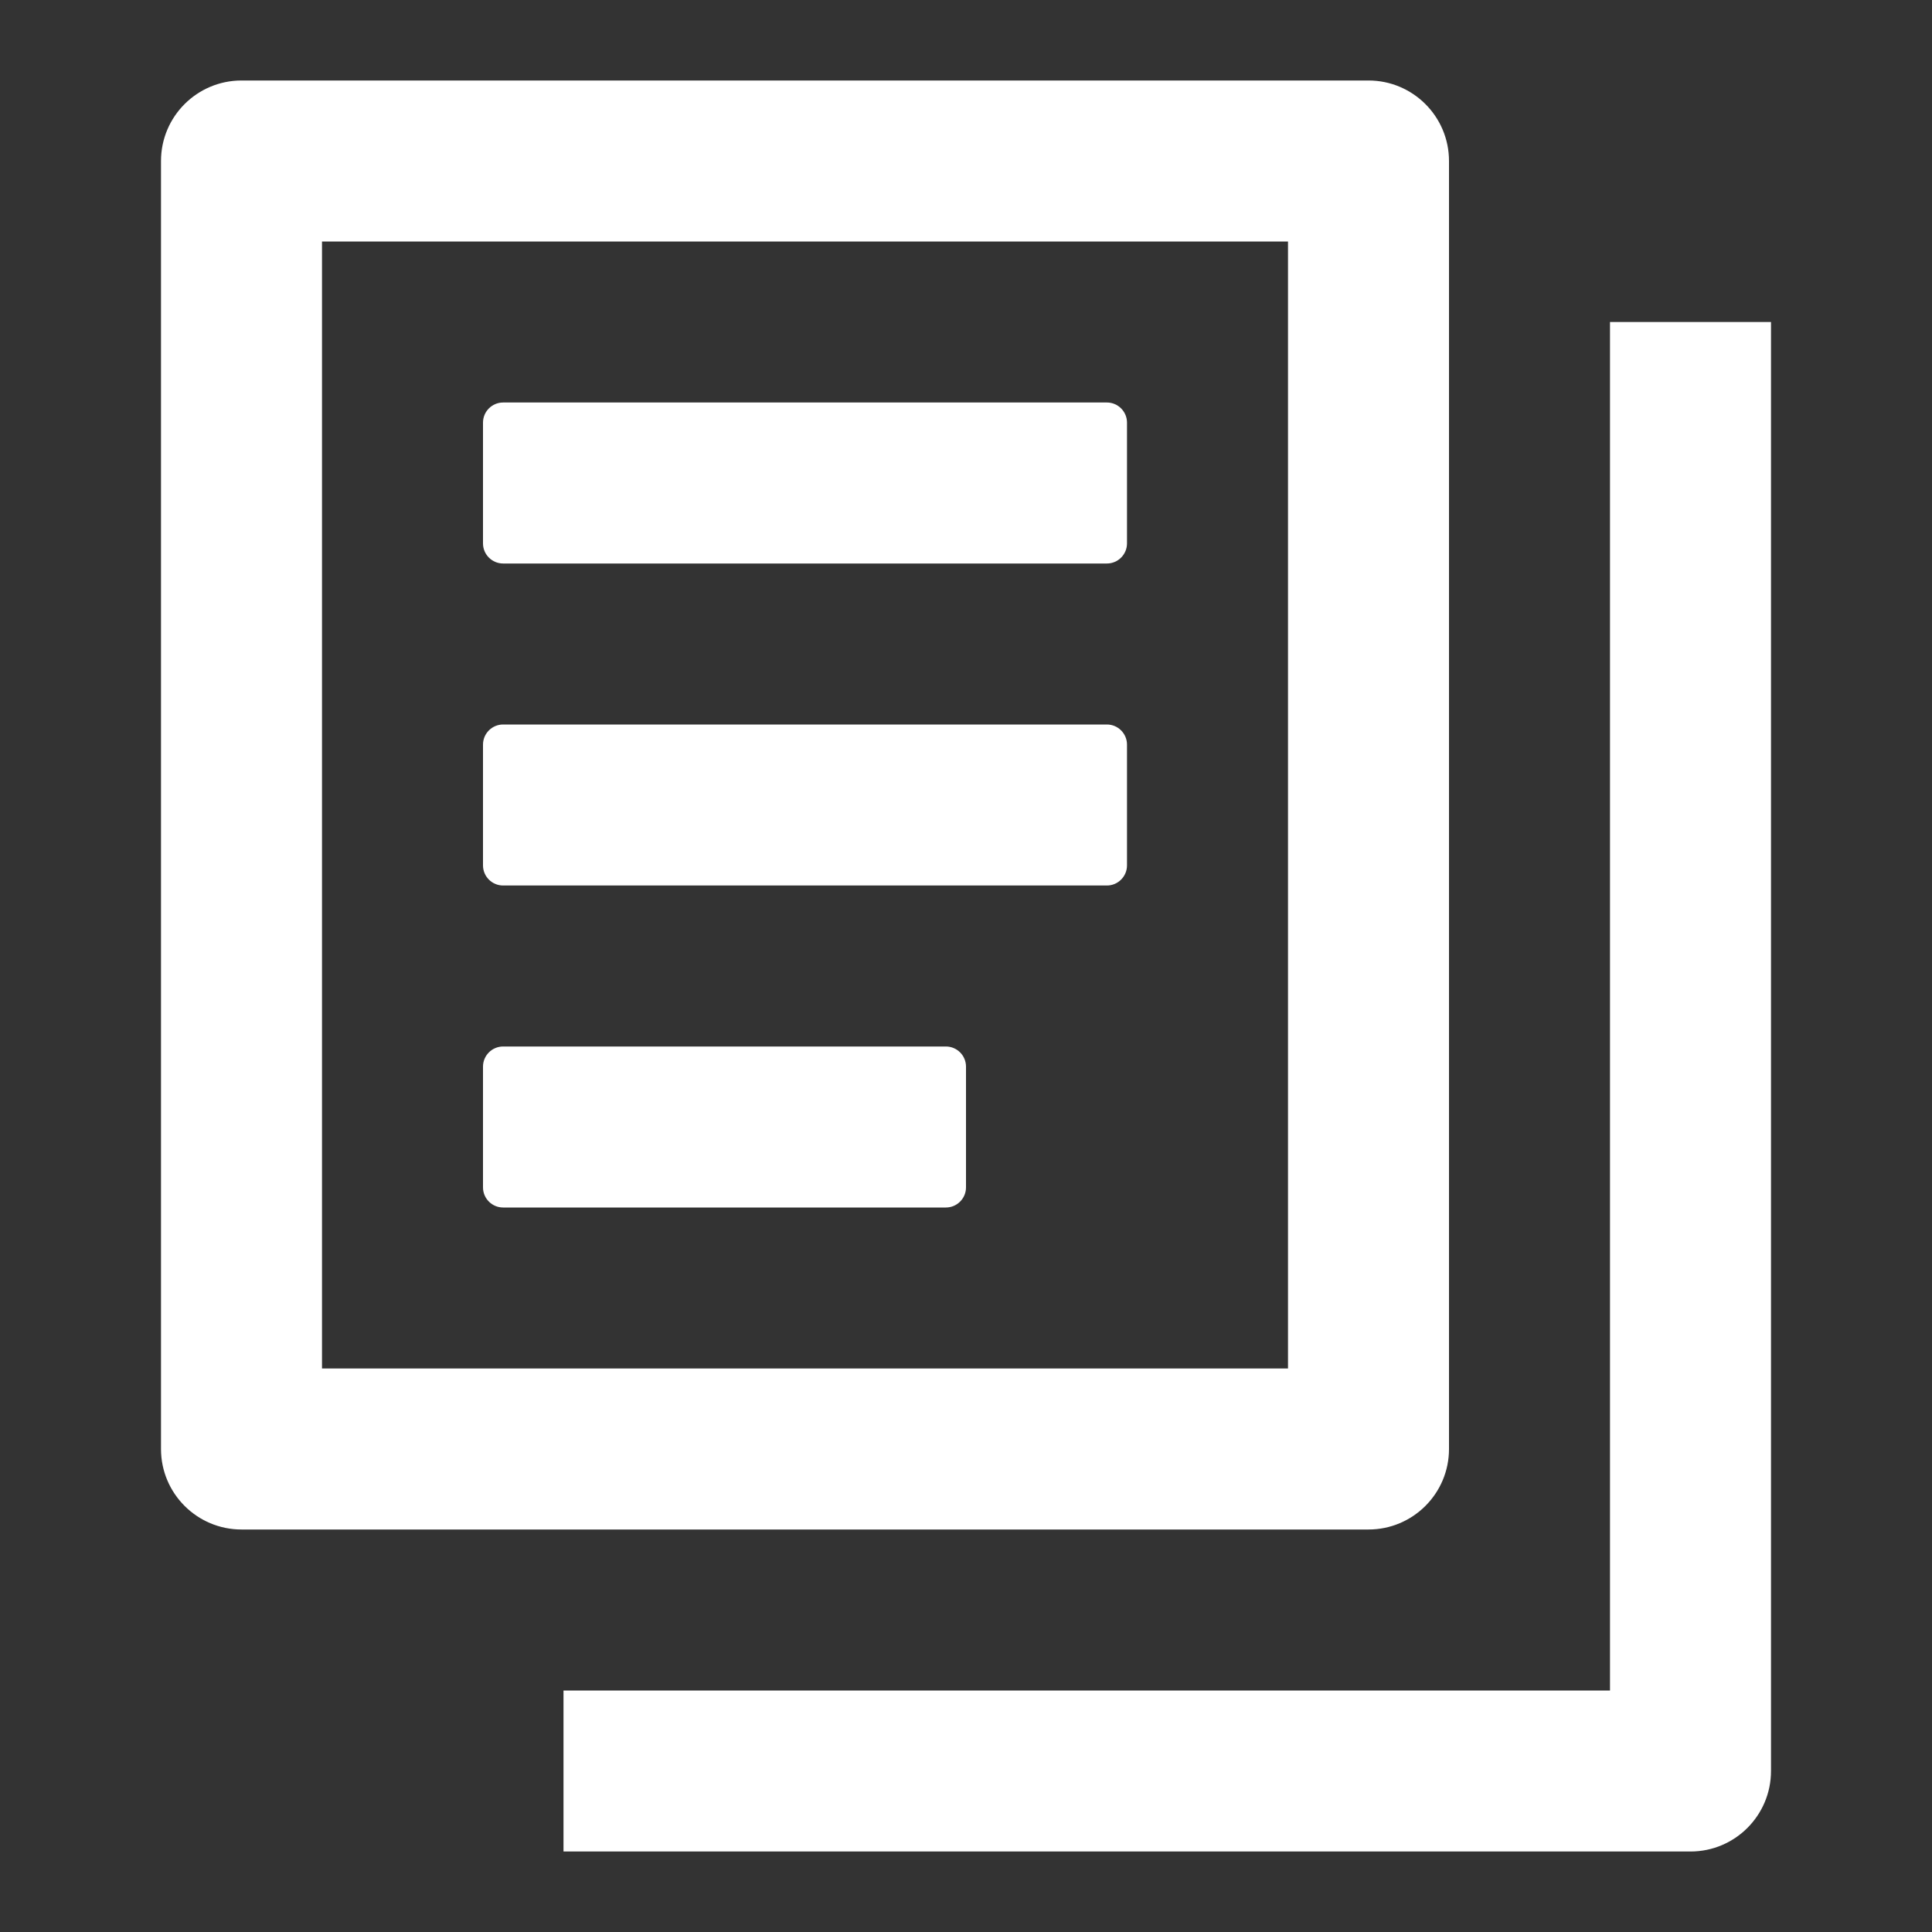 <svg width="24" height="24" viewBox="0 0 24 24" fill="none" xmlns="http://www.w3.org/2000/svg">
<rect x="0" y="0" width="24" height="24" fill="#333333" stroke="none"/>
<path d="M6 5.25C6 5.112 6.112 5 6.25 5H13.75C13.888 5 14 5.112 14 5.25V6.75C14 6.888 13.888 7 13.75 7H6.25C6.112 7 6 6.888 6 6.75V5.25Z" fill="white"/>
<path d="M6 9.25C6 9.112 6.112 9 6.25 9H13.75C13.888 9 14 9.112 14 9.25V10.75C14 10.888 13.888 11 13.75 11H6.25C6.112 11 6 10.888 6 10.75V9.25Z" fill="white"/>
<path d="M6 13.25C6 13.112 6.112 13 6.25 13H11.75C11.888 13 12 13.112 12 13.25V14.75C12 14.888 11.888 15 11.75 15H6.25C6.112 15 6 14.888 6 14.75V13.25Z" fill="white"/>
<path fill-rule="evenodd" clip-rule="evenodd" d="M3 1C2.448 1 2 1.448 2 2V18C2 18.552 2.448 19 3 19H17C17.552 19 18 18.552 18 18V2C18 1.448 17.552 1 17 1H3ZM16 3H4V17H16V3Z" fill="white"/>
<path d="M20 4H22V22C22 22.552 21.552 23 21 23H7V21H20V4Z" fill="white"/>
</svg>
